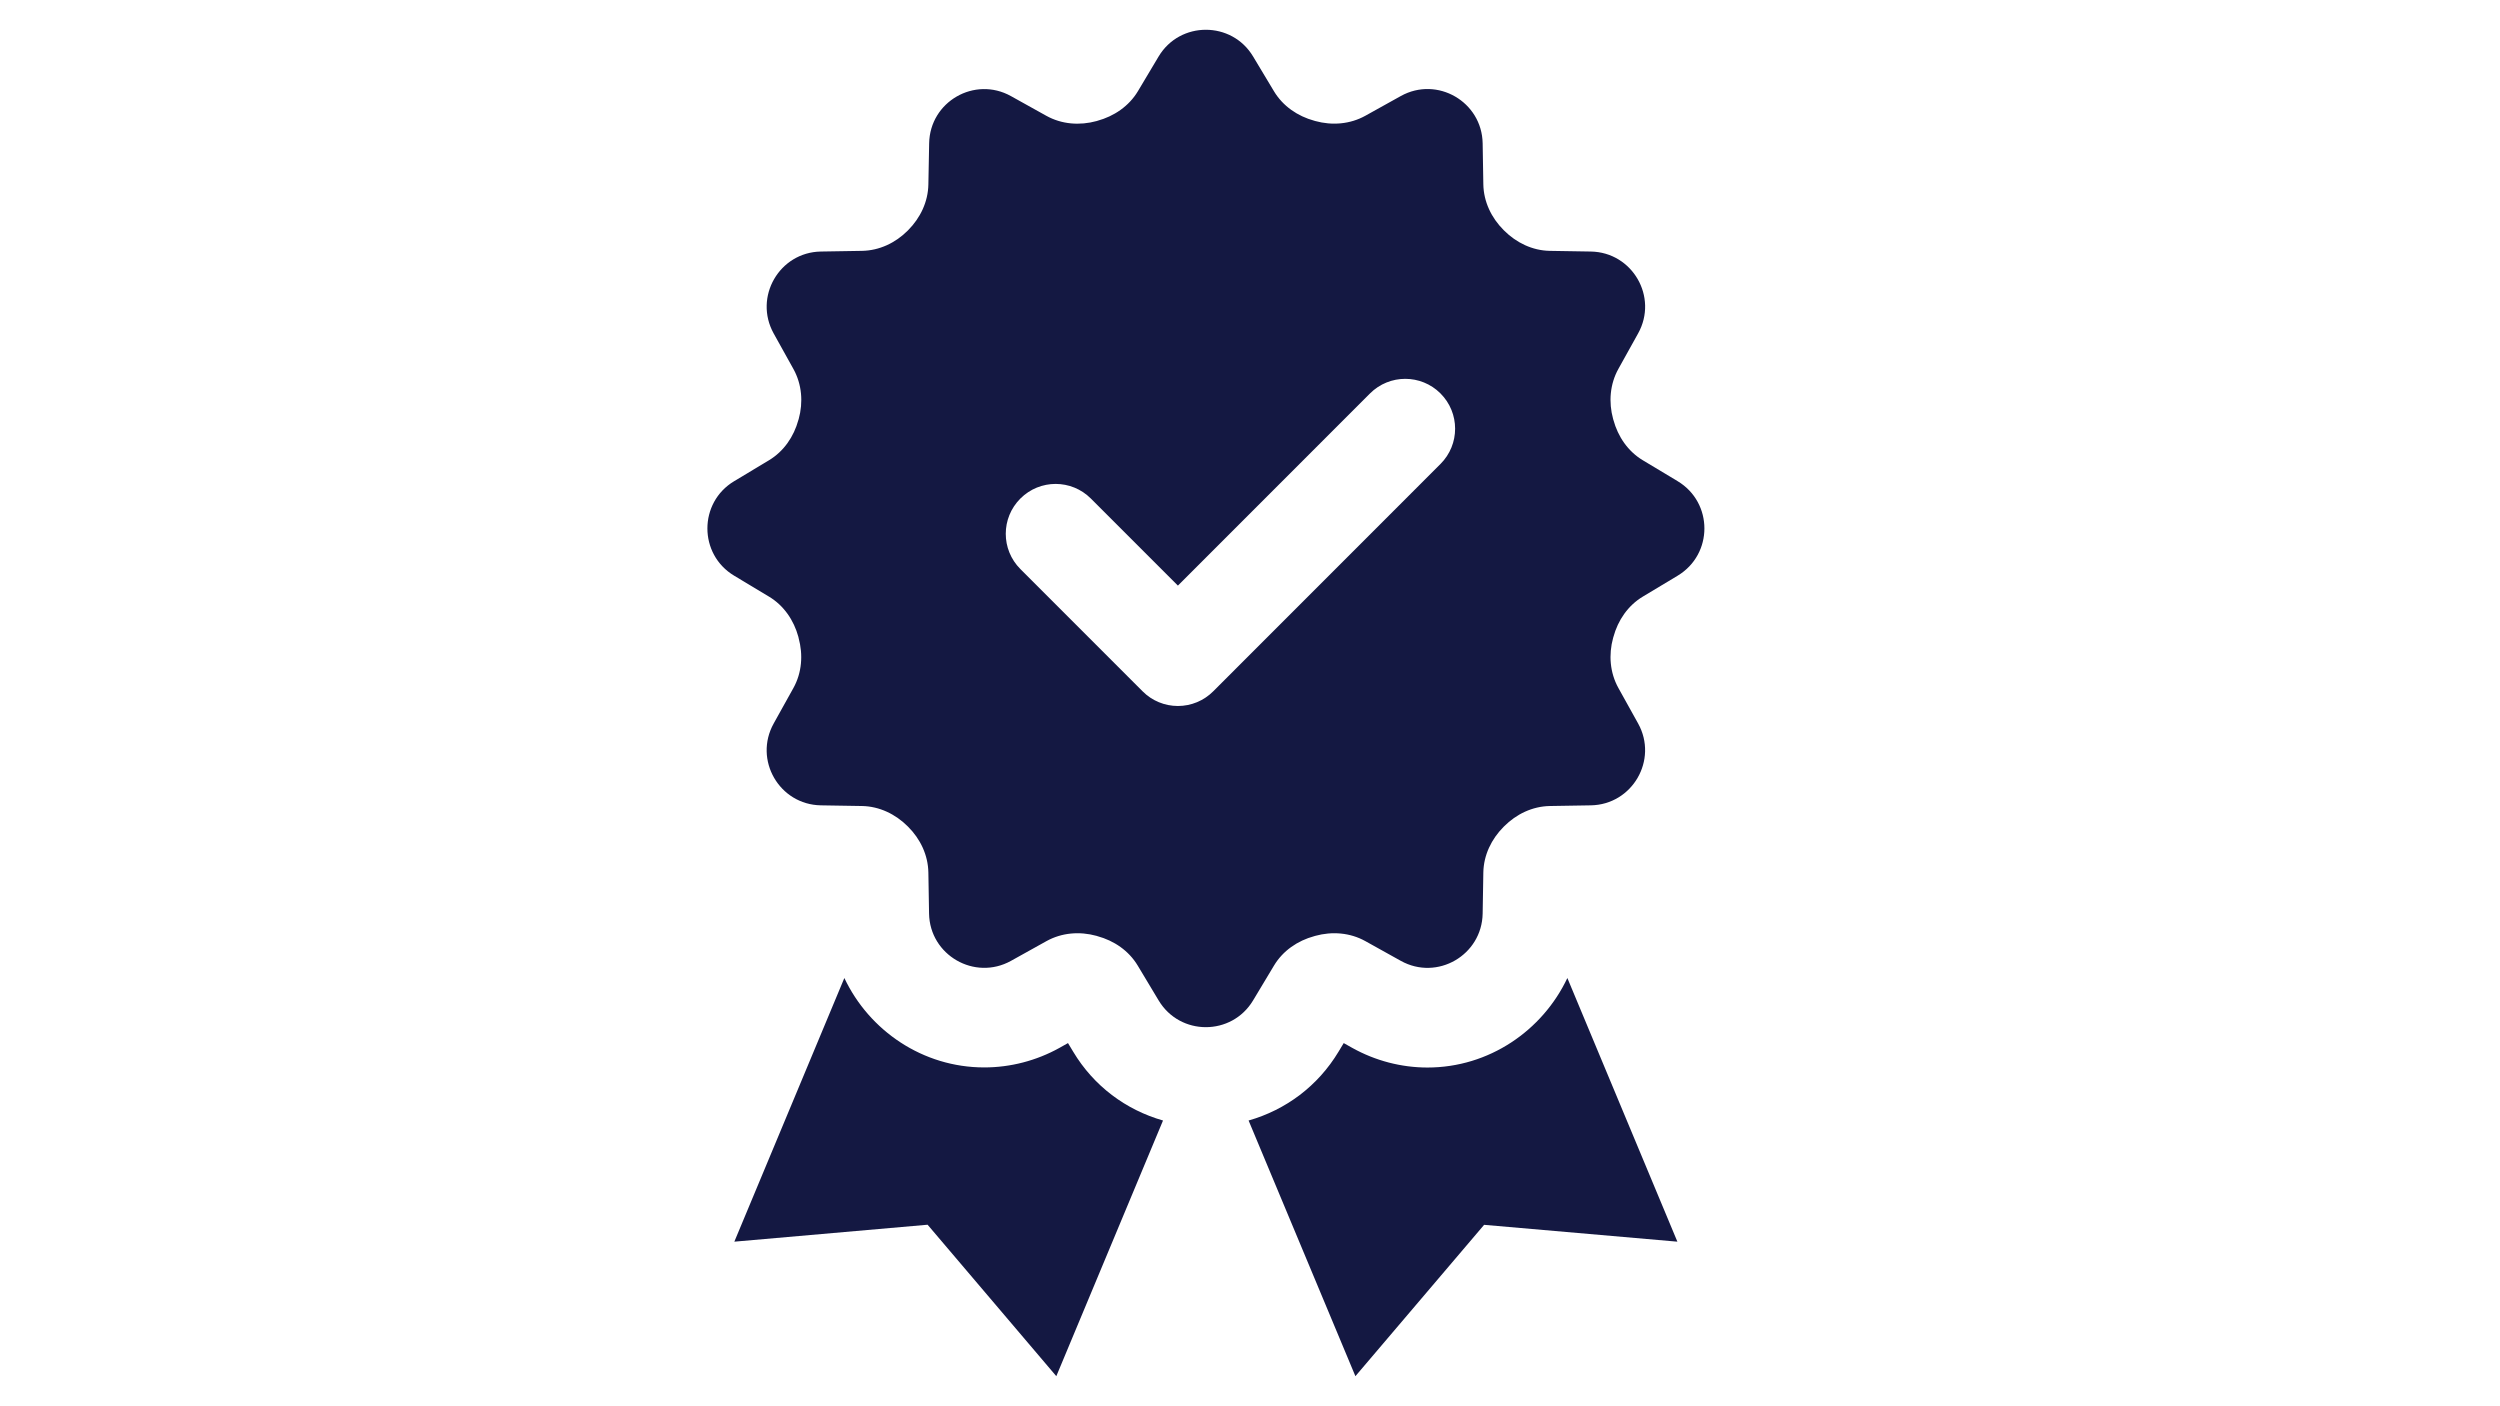 <svg xmlns="http://www.w3.org/2000/svg" width="1440" viewBox="0 0 1440 810" height="810" version="1.0"><path fill="#141842" d="M 694.574 17.148 C 684.051 17.148 673.531 22.25 667.375 32.52 L 655.43 52.547 C 650.262 61.164 641.719 66.961 632.043 69.602 C 631.93 69.629 631.82 69.684 631.707 69.715 C 621.914 72.414 611.527 71.625 602.656 66.684 L 582.301 55.352 C 561.367 43.719 535.594 58.578 535.191 82.562 L 534.742 106.234 C 534.57 116.23 530.141 125.508 523.078 132.602 C 522.992 132.66 522.91 132.742 522.855 132.828 C 515.789 139.922 506.488 144.324 496.496 144.496 L 472.832 144.887 C 448.883 145.289 434.004 171.102 445.633 192.07 L 457.016 212.547 C 461.898 221.363 462.715 231.672 460.043 241.383 C 459.957 241.555 459.934 241.715 459.875 241.887 C 457.262 251.508 451.469 259.969 442.938 265.109 L 422.863 277.172 C 402.332 289.496 402.332 319.27 422.863 331.59 L 442.938 343.652 C 451.496 348.793 457.262 357.254 459.875 366.879 C 459.934 367.051 459.93 367.238 459.988 367.438 C 462.656 377.148 461.898 387.484 457.016 396.273 L 445.633 416.75 C 434.004 437.691 448.855 463.473 472.832 463.875 L 496.496 464.266 C 506.516 464.441 515.789 468.926 522.855 475.992 L 523.078 476.215 C 530.172 483.281 534.57 492.59 534.742 502.582 L 535.137 526.203 C 535.539 550.156 561.367 565.07 582.301 553.469 L 602.77 542.078 C 611.582 537.195 621.891 536.379 631.594 539.051 C 631.766 539.105 631.926 539.16 632.098 539.219 C 641.719 541.832 650.176 547.602 655.316 556.16 L 667.375 576.242 C 679.691 596.781 709.453 596.781 721.773 576.242 L 733.828 556.16 C 738.969 547.602 747.426 541.832 757.047 539.219 C 757.219 539.16 757.434 539.105 757.605 539.051 C 767.312 536.379 777.645 537.195 786.434 542.078 L 806.902 553.469 C 827.832 565.102 853.609 550.188 854.008 526.203 L 854.402 502.582 C 854.574 492.559 859.059 483.281 866.121 476.215 L 866.348 475.992 C 873.41 468.898 882.715 464.441 892.707 464.266 L 916.316 463.875 C 940.262 463.473 955.172 437.691 943.57 416.75 L 932.188 396.273 C 927.305 387.457 926.488 377.148 929.156 367.438 C 929.215 367.266 929.27 367.051 929.324 366.879 C 931.938 357.254 937.707 348.793 946.262 343.652 L 966.34 331.59 C 986.867 319.238 986.867 289.523 966.34 277.172 L 946.262 265.109 C 937.707 259.969 931.938 251.508 929.324 241.887 C 929.27 241.715 929.215 241.496 929.156 241.324 C 926.488 231.617 927.305 221.277 932.188 212.488 L 943.57 192.012 C 955.199 171.074 940.289 145.289 916.316 144.887 L 892.707 144.496 C 882.684 144.324 873.41 139.836 866.348 132.77 L 866.121 132.547 C 859.031 125.48 854.574 116.176 854.402 106.18 L 854.008 82.562 C 853.609 58.605 827.832 43.691 806.902 55.297 L 786.434 66.684 C 777.617 71.566 767.312 72.387 757.605 69.715 C 757.434 69.656 757.219 69.602 757.047 69.547 C 747.426 66.934 738.969 61.133 733.828 52.602 L 721.773 32.52 C 715.613 22.25 705.098 17.148 694.574 17.148 Z M 809.426 218.211 C 816.77 218.211 824.113 221.012 829.727 226.625 C 840.953 237.855 840.953 256.012 829.727 267.242 L 698.777 398.238 C 693.379 403.637 686.086 406.652 678.477 406.652 C 670.867 406.652 663.547 403.637 658.176 398.238 L 587.738 327.773 C 576.512 316.543 576.512 298.391 587.738 287.16 C 598.965 275.93 617.113 275.93 628.34 287.16 L 678.477 337.312 L 789.125 226.625 C 794.738 221.012 802.082 218.211 809.426 218.211 Z M 486.344 563.34 L 422.977 715.203 L 534.293 705.441 L 608.434 792.68 L 669.898 645.414 C 648.504 639.297 629.992 625.57 618.137 605.754 L 615.164 600.816 L 610.172 603.621 C 596.906 610.973 581.98 614.84 566.934 614.84 C 531.5 614.84 500.672 593.645 486.344 563.34 Z M 902.801 563.34 C 888.473 593.645 857.645 614.898 822.211 614.898 C 807.195 614.898 792.238 611.004 778.973 603.621 L 773.984 600.816 L 771.012 605.754 C 759.125 625.543 740.582 639.324 719.191 645.414 L 780.711 792.68 L 854.852 705.5 L 966.172 715.203 Z M 902.801 563.34"/></svg>